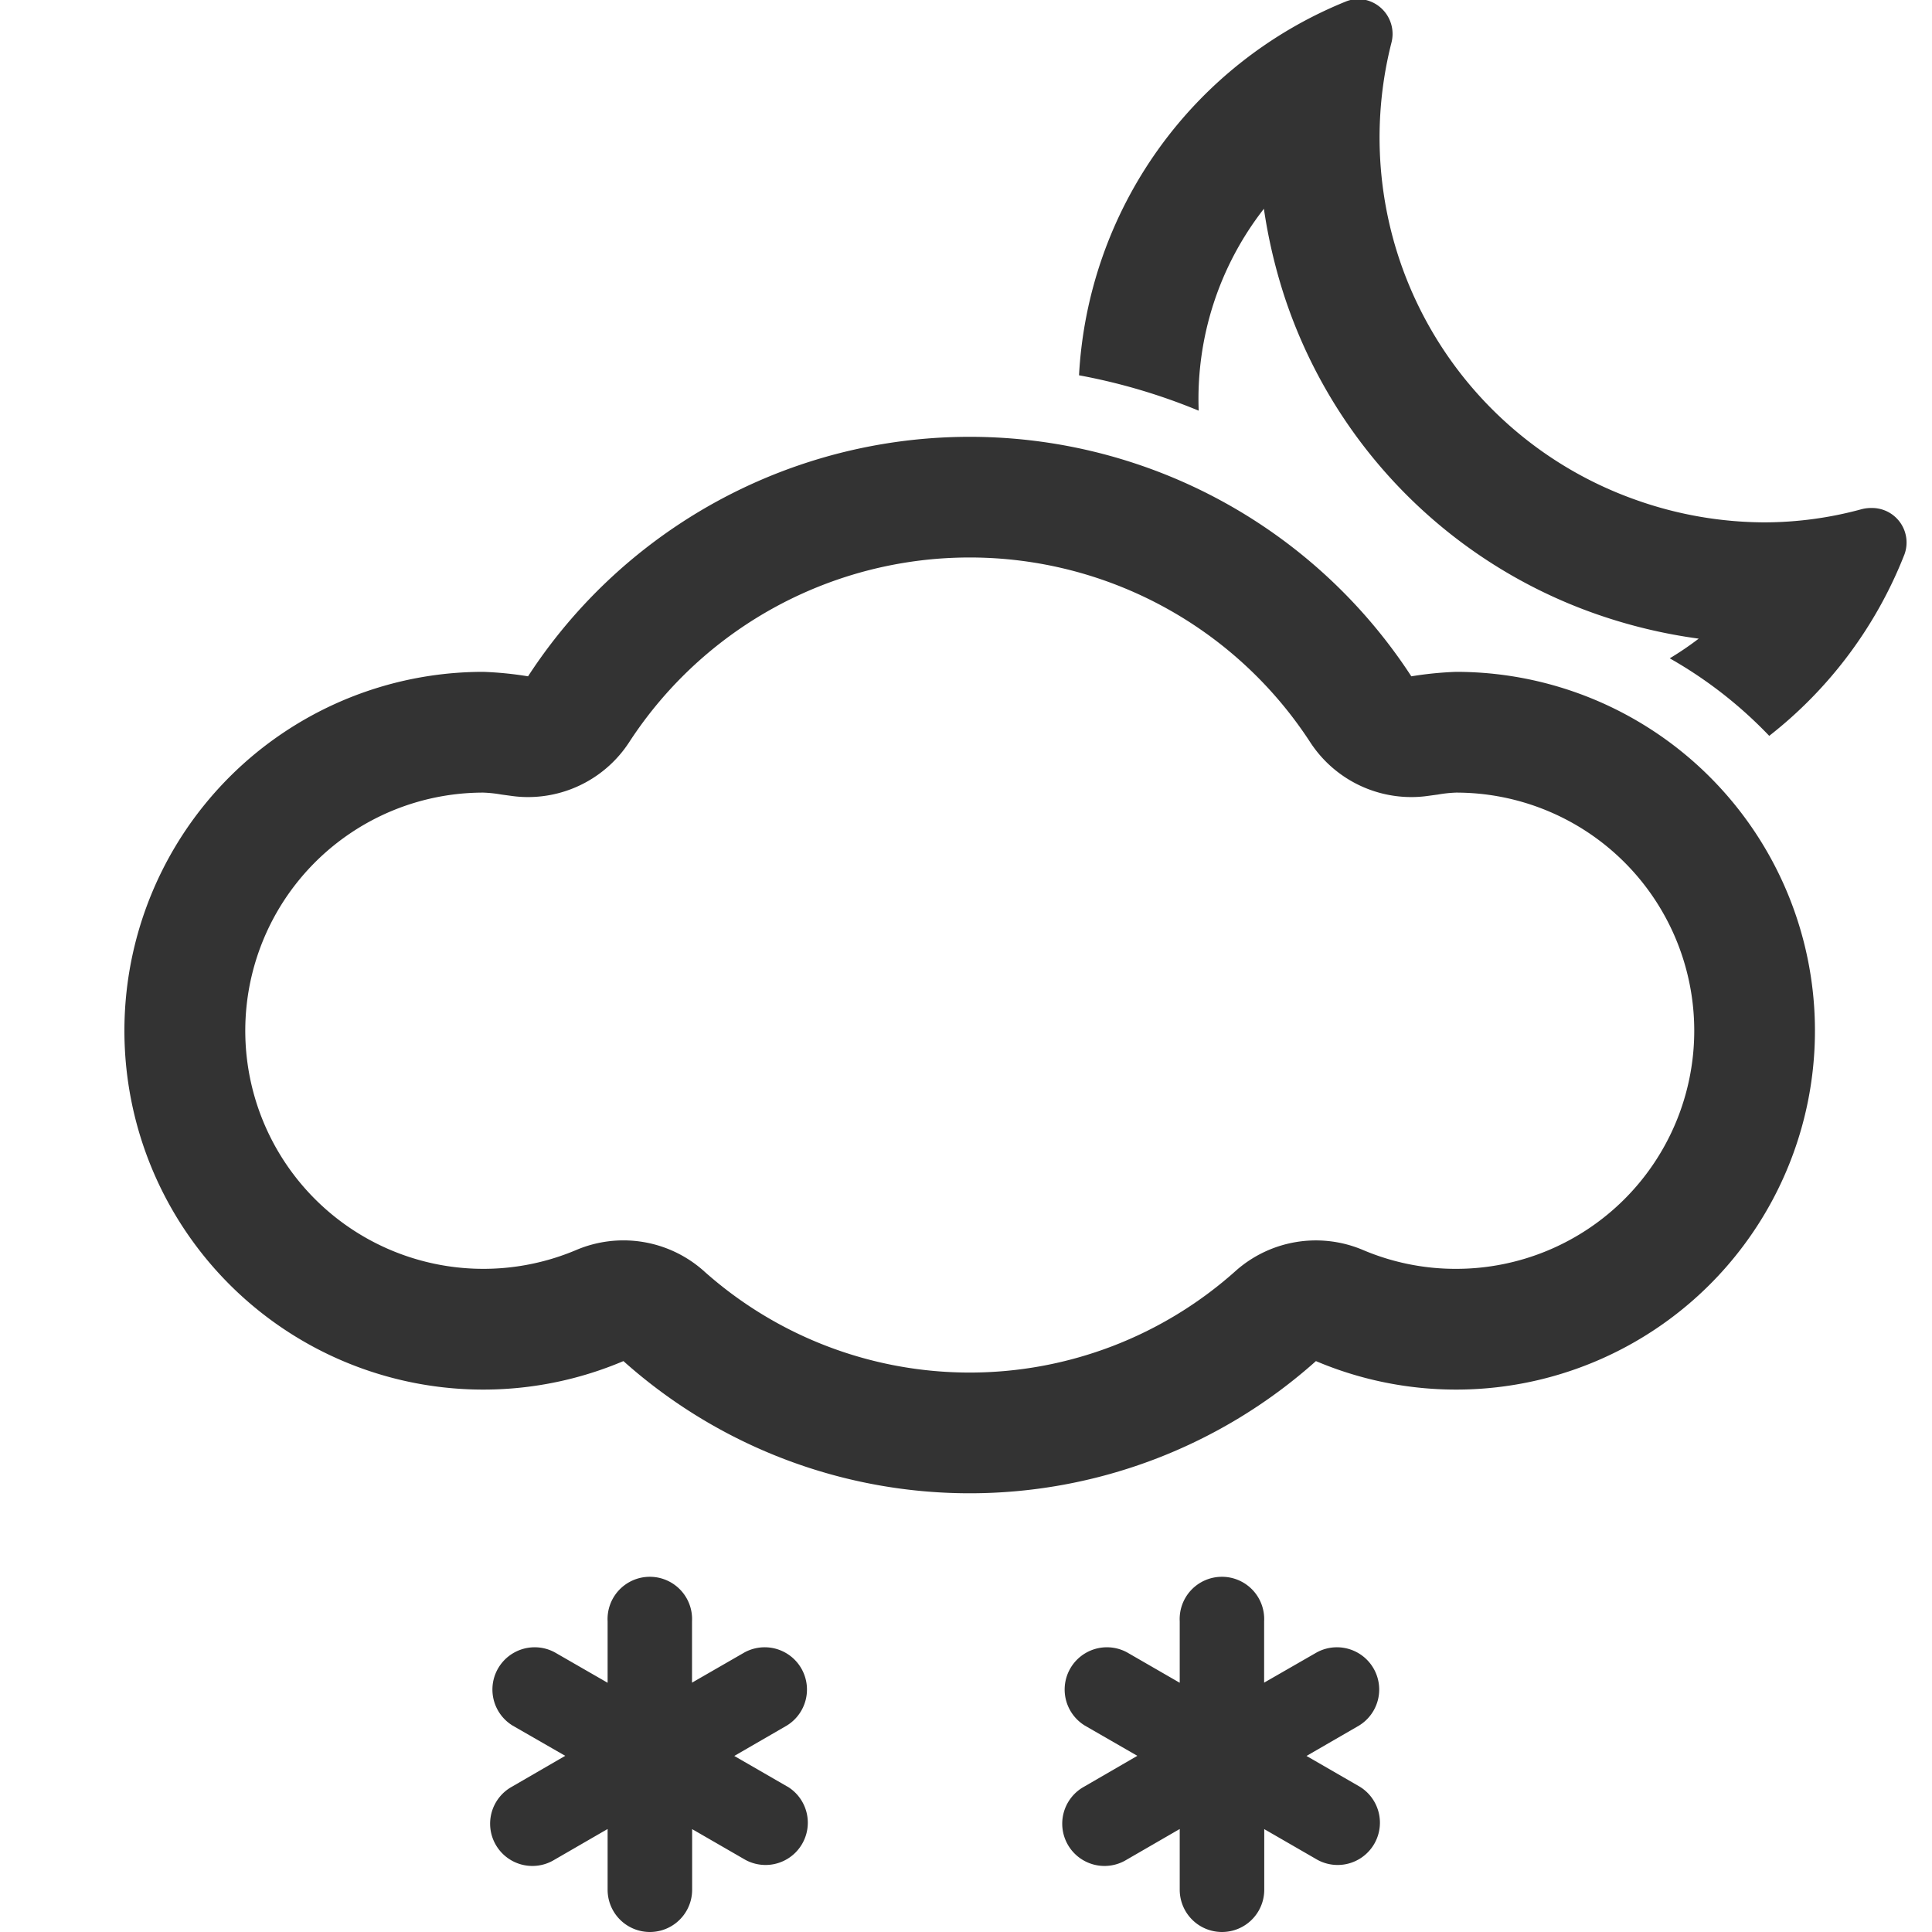 <svg xmlns="http://www.w3.org/2000/svg" width="16" height="16" fill="#333333" class="qi-457" viewBox="0 0 16 16">
  <path d="M15.497 4.207a.306.306 0 0 0-.08.01 3.072 3.072 0 0 1-.806.109 3.201 3.201 0 0 1-1.06-.185A3.183 3.183 0 0 1 11.523.355a.289.289 0 0 0-.272-.363.28.28 0 0 0-.104.02 3.546 3.546 0 0 0-2.211 3.096 4.936 4.936 0 0 1 .991.293 2.561 2.561 0 0 1 .54-1.672 4.415 4.415 0 0 0 .164.707 4.166 4.166 0 0 0 2.59 2.65 4.311 4.311 0 0 0 .847.203 2.61 2.61 0 0 1-.24.163 3.572 3.572 0 0 1 .824.642 3.553 3.553 0 0 0 1.12-1.503.286.286 0 0 0-.275-.384zm-3.439 1.357a2.937 2.937 0 0 0-.37.037 4.364 4.364 0 0 0-7.315 0 2.938 2.938 0 0 0-.37-.037 2.972 2.972 0 1 0 1.16 5.708 4.303 4.303 0 0 0 5.735 0 2.972 2.972 0 1 0 1.16-5.708zm0 4.944a1.96 1.96 0 0 1-.77-.156 1 1 0 0 0-1.049.168 3.303 3.303 0 0 1-4.417 0 1 1 0 0 0-1.05-.168 1.972 1.972 0 1 1-.77-3.788 1.08 1.08 0 0 1 .15.016l.096.013a.983.983 0 0 0 .125.008 1 1 0 0 0 .836-.452 3.364 3.364 0 0 1 5.643 0 1 1 0 0 0 .836.452.984.984 0 0 0 .125-.008l.096-.013a1.077 1.077 0 0 1 .15-.016 1.972 1.972 0 1 1 0 3.944zm-.798 4.288-.44-.254.434-.251a.35.35 0 0 0-.35-.606l-.435.25v-.508a.35.35 0 1 0-.699 0v.509l-.435-.251a.35.35 0 0 0-.35.606l.434.25-.44.255a.35.35 0 1 0 .35.606l.441-.255v.503a.35.35 0 1 0 .7 0v-.502l.44.254a.35.35 0 0 0 .35-.606zm-4.739 0-.44-.254.434-.251a.35.35 0 0 0-.35-.606l-.434.25v-.508a.35.35 0 1 0-.699 0v.509l-.436-.251a.35.35 0 0 0-.35.606l.435.25-.44.255a.35.35 0 1 0 .35.606l.441-.255v.503a.35.35 0 1 0 .7 0v-.502l.44.254a.35.35 0 0 0 .35-.606z"/>
</svg>
